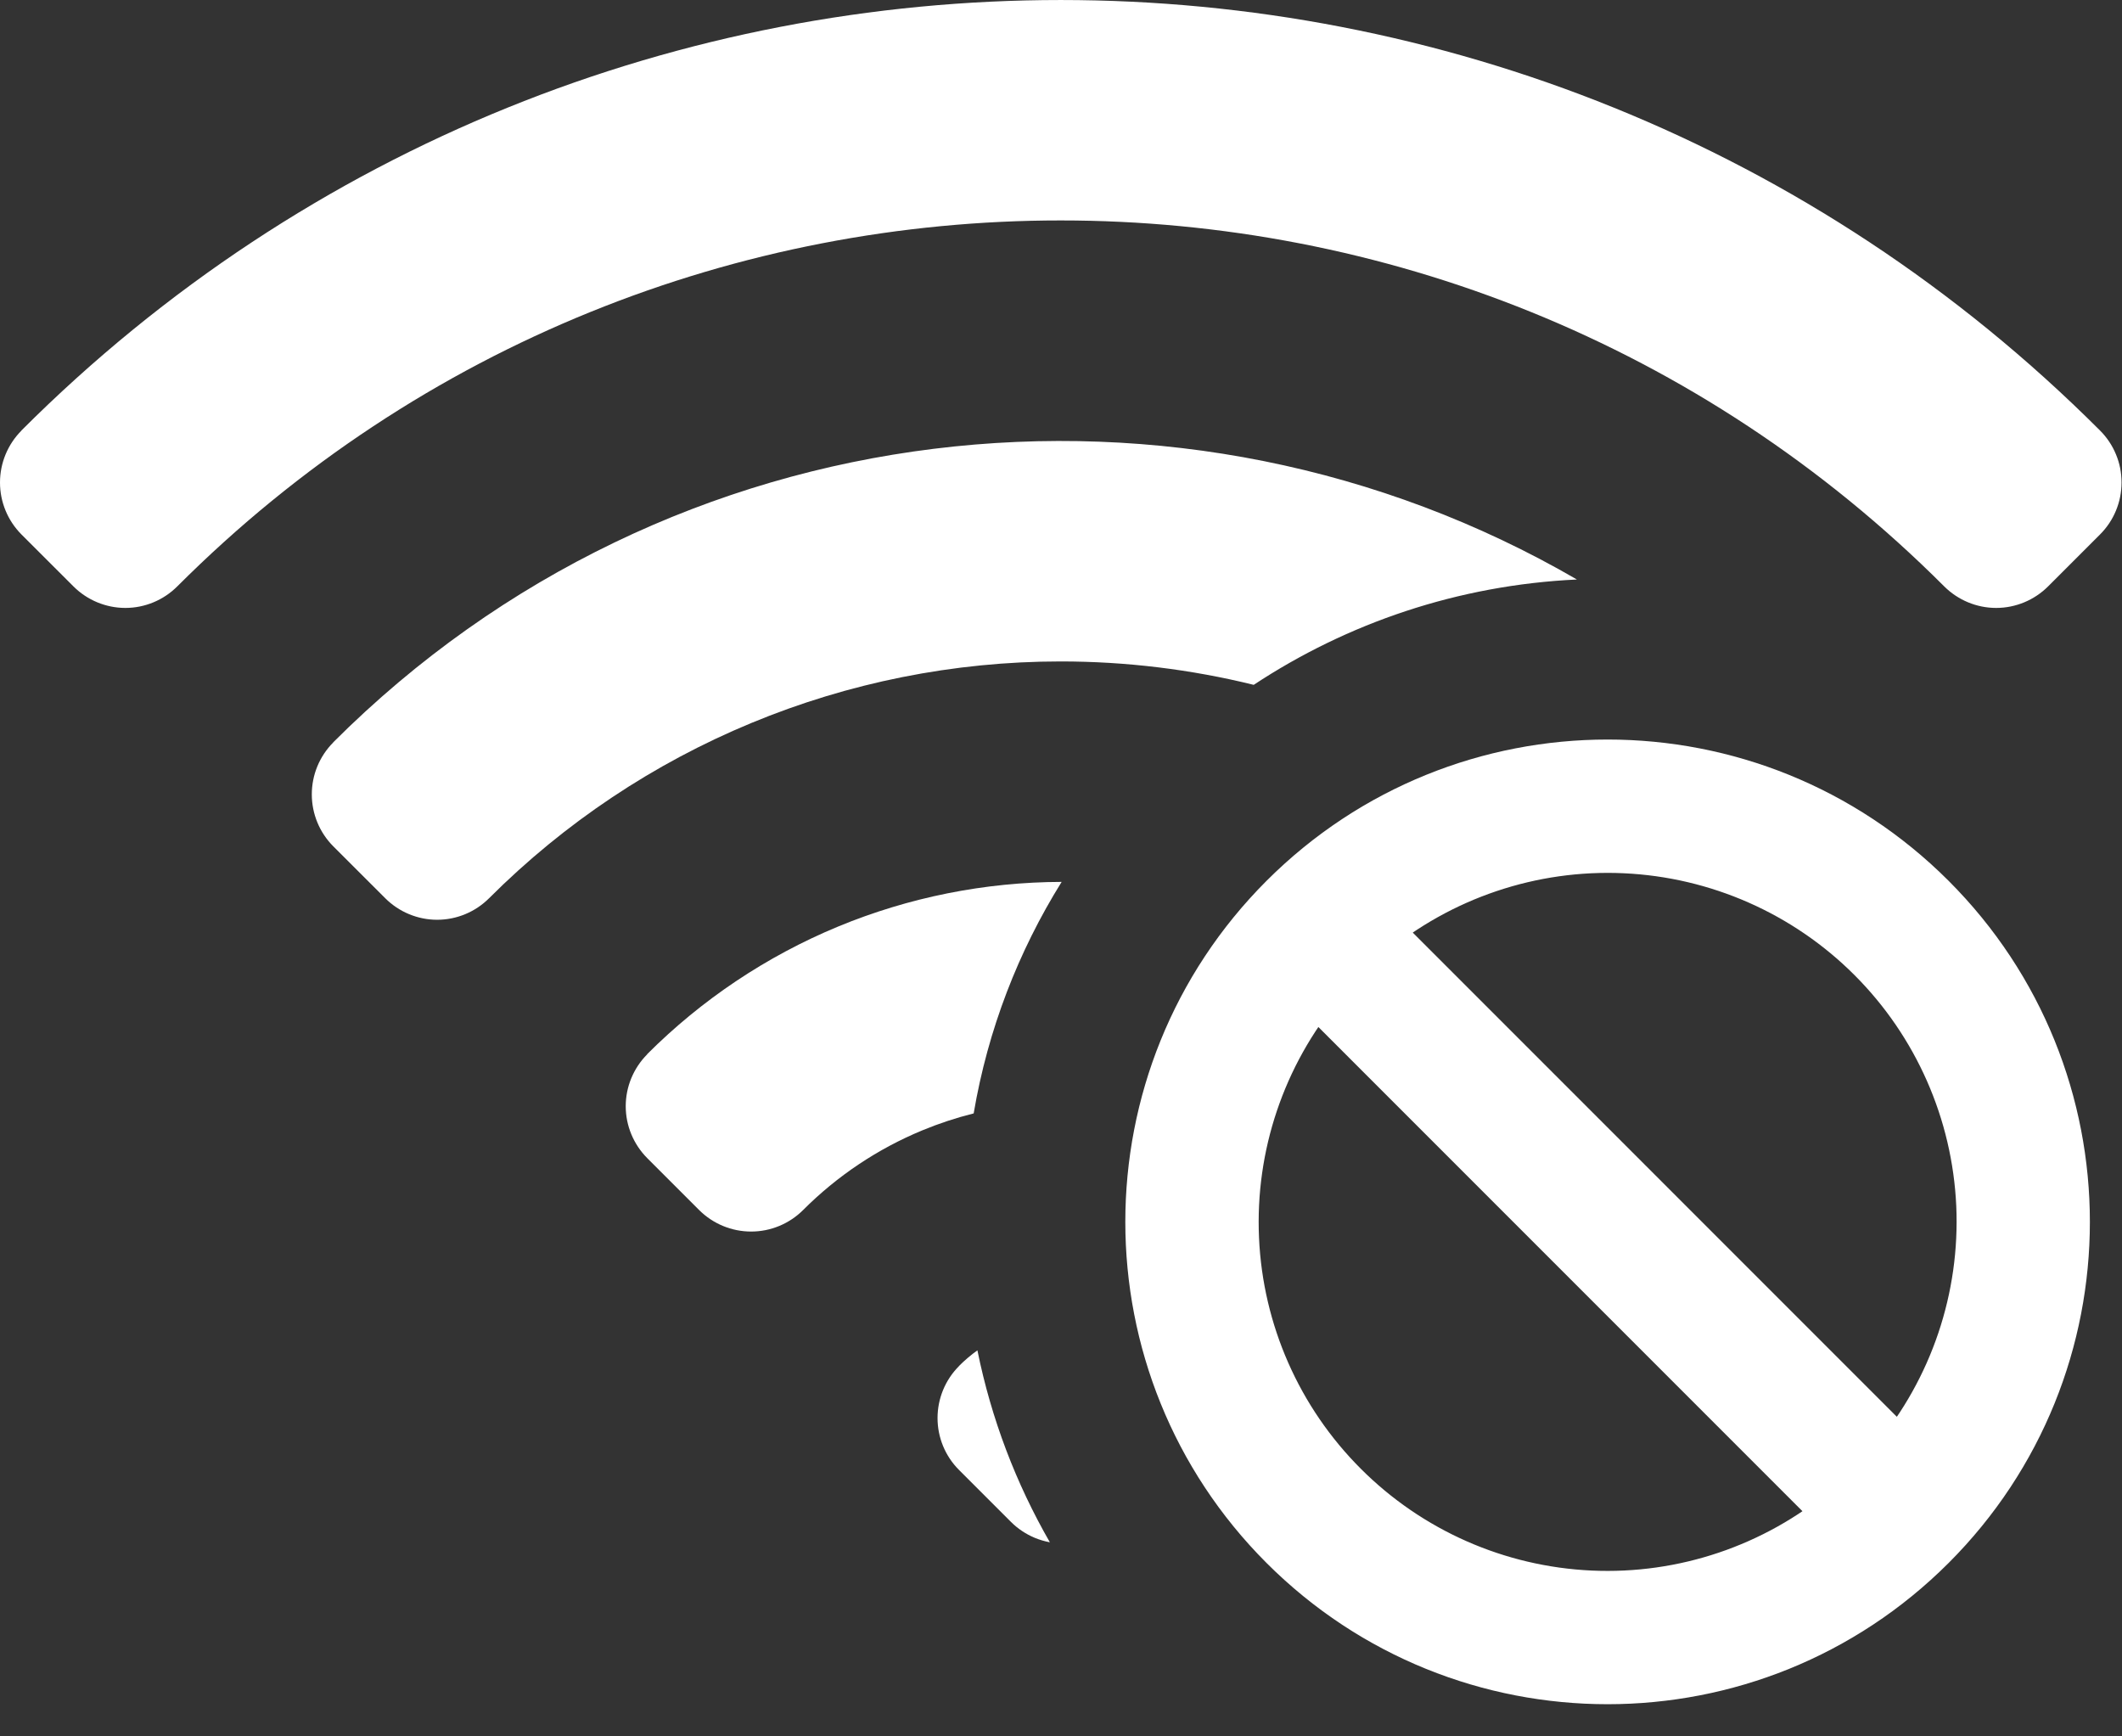 <svg width="33" height="27" viewBox="0 0 33 27" fill="none" xmlns="http://www.w3.org/2000/svg">
<rect x="0" y="0" width="33" height="27" fill="#333333" stroke="none"/>
<path fill-rule="evenodd" clip-rule="evenodd" d="M32.658 6.694C23.733 -2.231 9.259 -2.231 0.333 6.694L0.334 6.695C0.12 6.91 0 7.2 0 7.503C0 7.806 0.12 8.096 0.334 8.311L1.142 9.118C1.356 9.332 1.647 9.453 1.95 9.453C2.252 9.453 2.543 9.332 2.757 9.118C10.344 1.531 22.646 1.531 30.235 9.118C30.45 9.332 30.74 9.453 31.043 9.453C31.346 9.453 31.636 9.332 31.851 9.118L32.658 8.311C32.764 8.205 32.849 8.079 32.906 7.94C32.964 7.801 32.993 7.652 32.993 7.502C32.993 7.352 32.964 7.203 32.906 7.065C32.849 6.926 32.764 6.8 32.658 6.694ZM24.523 9.011C18.4 5.457 10.424 6.301 5.182 11.543L5.183 11.544C4.969 11.759 4.849 12.049 4.849 12.352C4.849 12.655 4.969 12.945 5.183 13.16L5.991 13.967C6.205 14.181 6.496 14.302 6.798 14.302C7.101 14.302 7.392 14.181 7.606 13.967C9.964 11.61 13.161 10.285 16.495 10.285C17.515 10.285 18.523 10.409 19.497 10.649C20.952 9.689 22.672 9.098 24.523 9.011ZM15.2 20.997C15.416 22.064 15.801 23.068 16.327 23.982C16.247 23.967 16.169 23.944 16.093 23.913C15.954 23.855 15.828 23.771 15.722 23.665L14.914 22.857C14.7 22.643 14.58 22.353 14.58 22.05C14.58 21.747 14.7 21.456 14.914 21.242L14.913 21.241C15.002 21.152 15.098 21.07 15.2 20.997ZM16.51 13.713C15.837 14.793 15.363 16.01 15.142 17.313C14.87 17.381 14.603 17.469 14.342 17.577C13.649 17.864 13.019 18.285 12.489 18.816C12.274 19.03 11.984 19.15 11.681 19.15C11.378 19.15 11.088 19.03 10.873 18.816L10.066 18.009C9.852 17.794 9.731 17.504 9.731 17.201C9.731 16.898 9.852 16.608 10.066 16.393L10.064 16.392C10.913 15.543 11.921 14.869 13.03 14.409C14.134 13.952 15.316 13.716 16.51 13.713Z" fill="white"/>
<path fill-rule="evenodd" clip-rule="evenodd" d="M21.21 14.448L29.552 22.791C30.5 21.655 30.988 20.207 30.922 18.73C30.855 17.252 30.238 15.853 29.193 14.808C28.147 13.762 26.748 13.146 25.271 13.079C23.794 13.012 22.345 13.501 21.21 14.448ZM28.791 23.552L20.449 15.209C19.502 16.345 19.013 17.793 19.08 19.27C19.146 20.748 19.763 22.147 20.809 23.192C21.854 24.238 23.253 24.854 24.73 24.921C26.207 24.988 27.656 24.499 28.791 23.552ZM20.05 14.05C22.784 11.316 27.216 11.316 29.95 14.05C32.684 16.784 32.684 21.216 29.95 23.95C27.216 26.683 22.784 26.683 20.05 23.95C17.317 21.216 17.317 16.784 20.05 14.05Z" fill="white" stroke="white"/>
</svg>